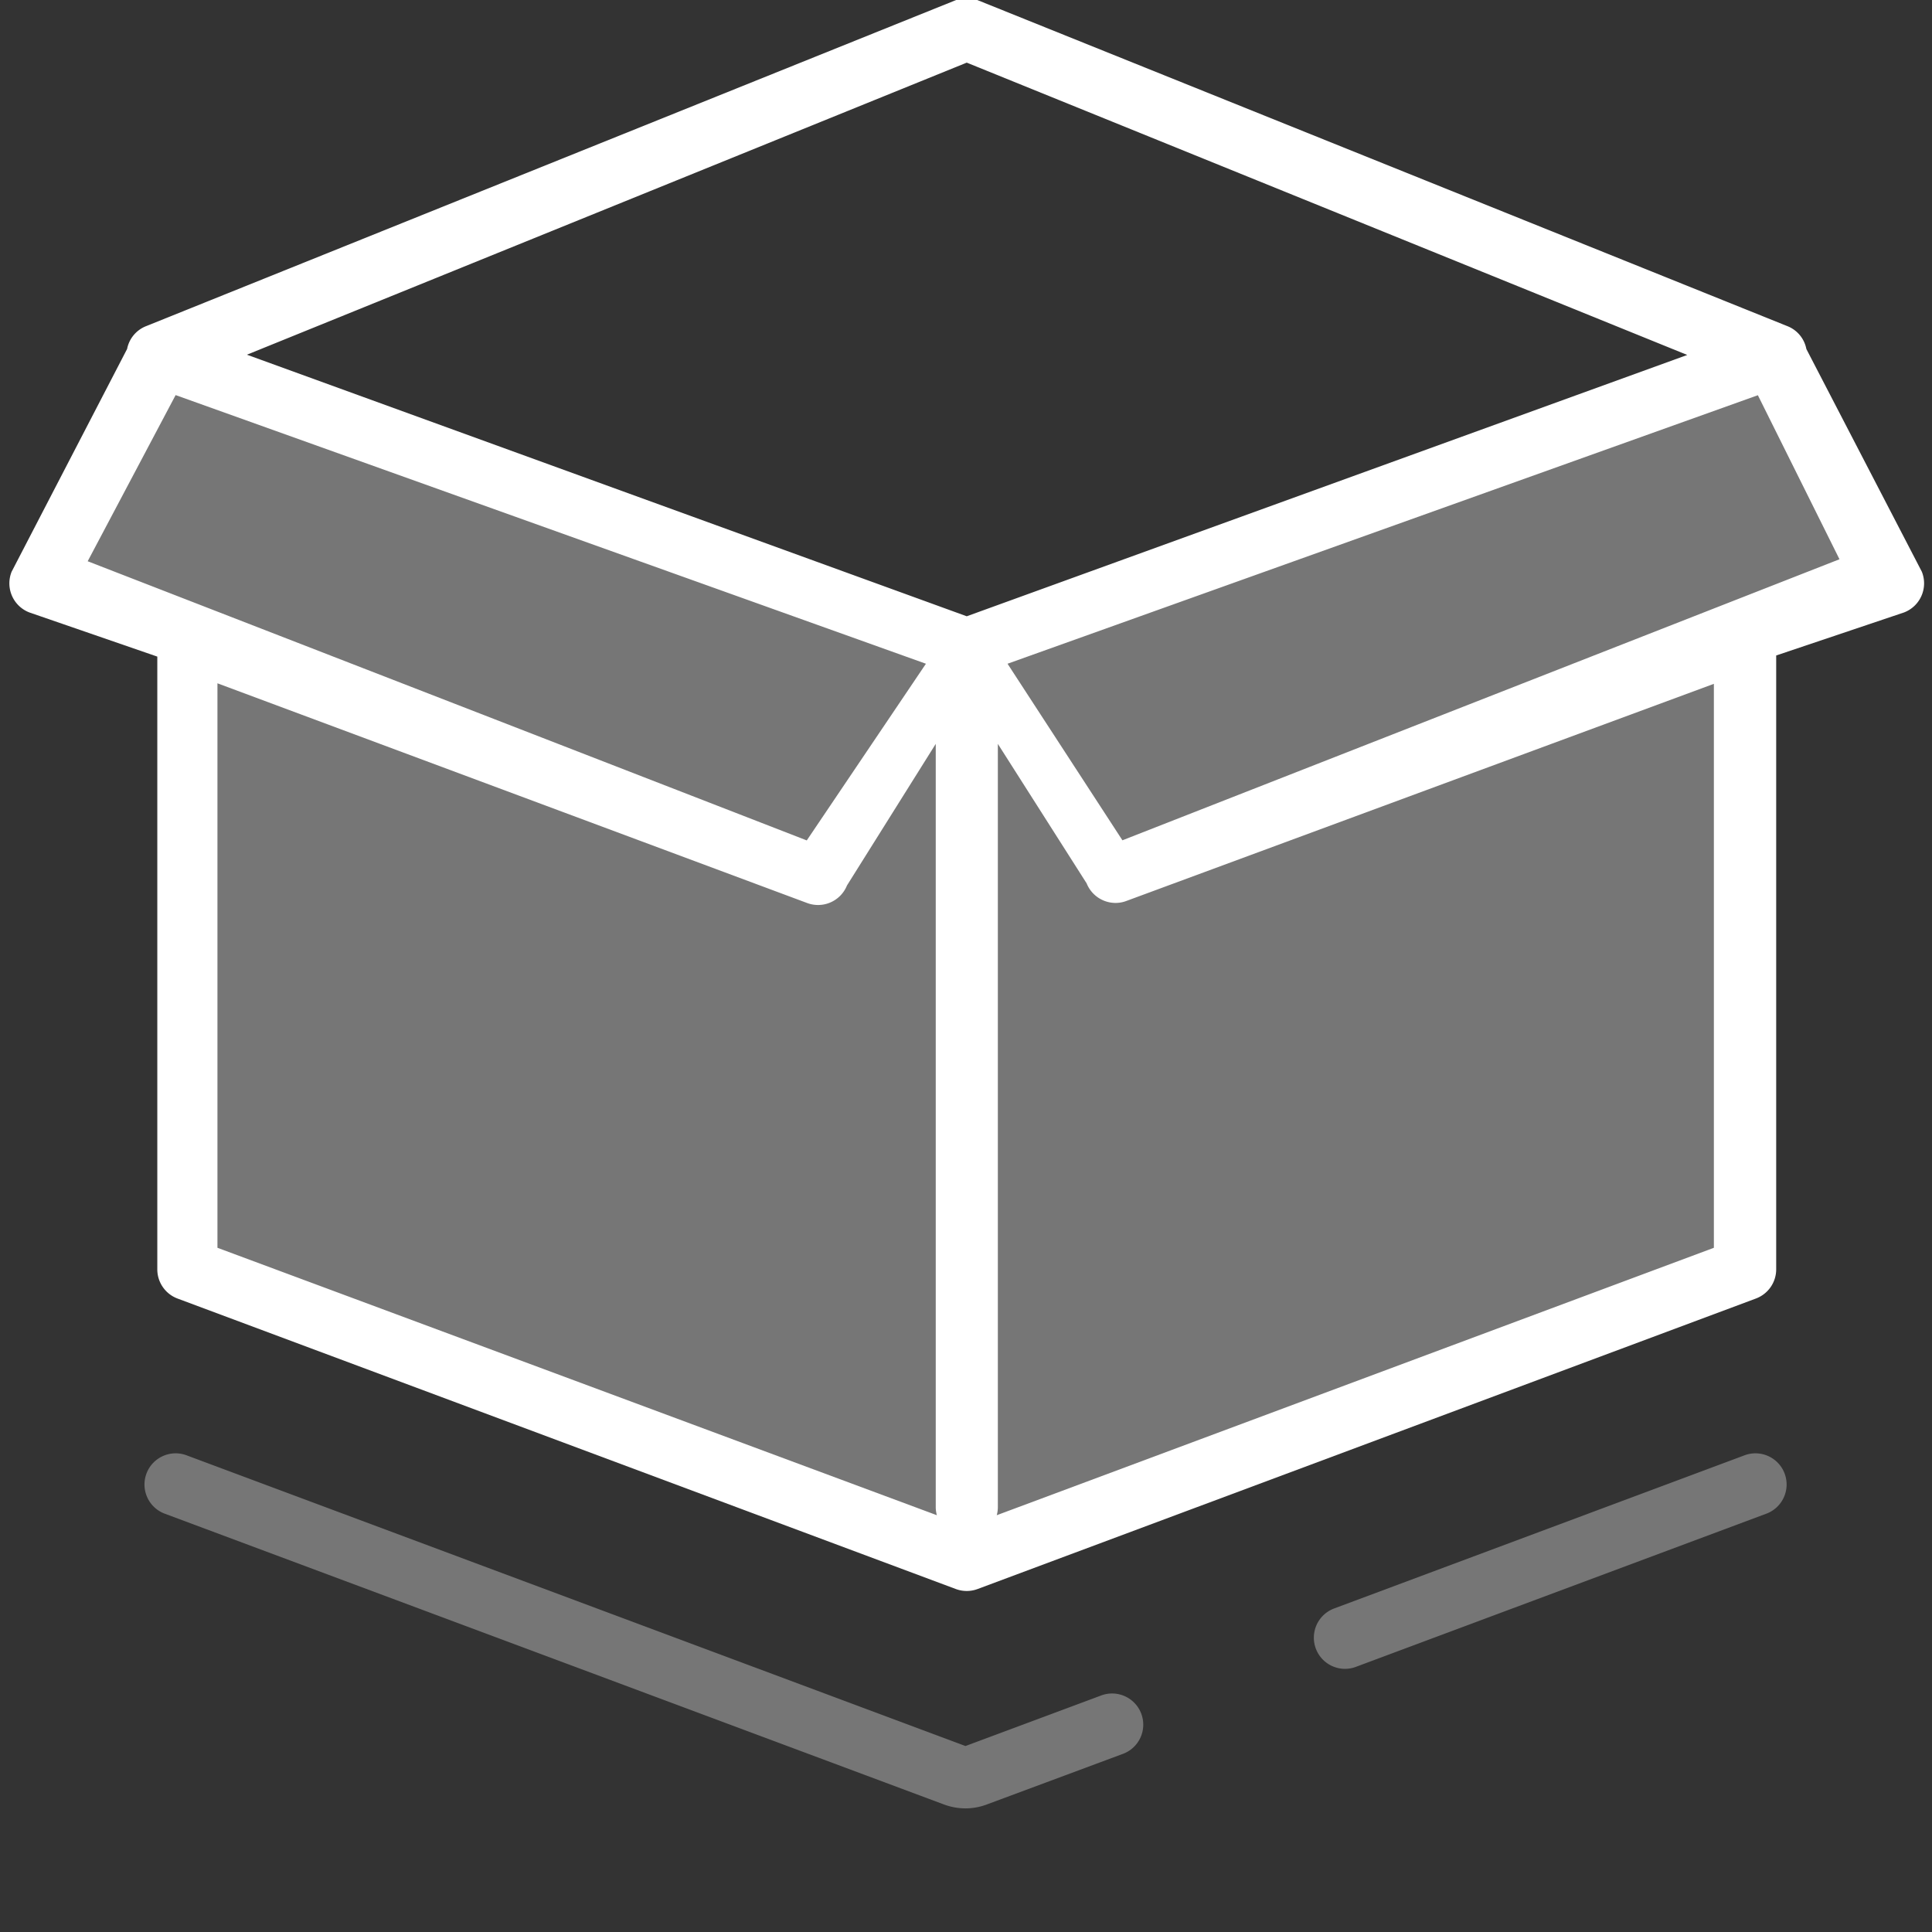 <svg id="Icon" xmlns="http://www.w3.org/2000/svg" width="62" height="62"><rect width="100%" height="100%" fill="#333333" stroke="none"/><defs><style>.cls-2{fill:#fff;fill-rule:evenodd;opacity:.33}</style></defs><path id="Box_Icon" data-name="Box Icon" class="cls-2" d="M30.986 58.033a2 2 0 0 1-.7-.128L5.307 48.583a1 1 0 1 1 .7-1.873l24.976 9.322 4.335-1.615a1 1 0 1 1 .7 1.873l-4.33 1.61a1.968 1.968 0 0 1-.702.133zm12.175-4.478a1 1 0 0 1-.35-1.936l13.153-4.909a1 1 0 1 1 .7 1.873L43.51 53.492a1 1 0 0 1-.349.063z"/><path class="cls-2" d="M59.8 17.536l-2.6-5.248a.993.993 0 0 0-1.227-.495l-23.964 8.59a6.1 6.1 0 0 1-1.936 0l-23.965-8.59a1 1 0 0 0-1.215.472L2.084 17.58a1 1 0 0 0 .519 1.4l3.51 1.36v19.67a1 1 0 0 0 .648.934L29.733 49.5a13.693 13.693 0 0 0 2.267.062.99.99 0 0 0 .348-.063l22.9-8.555a1 1 0 0 0 .652-.934V20.235l3.38-1.328a1 1 0 0 0 .52-1.371z"/><path id="Box_Icon-2" data-name="Box Icon" d="M61.674 18.347L57.968 11.2a.988.988 0 0 0-.615-.736L31.376.006a1 1 0 0 0-.706 0L4.695 10.464a.99.99 0 0 0-.616.734L.373 18.347a1 1 0 0 0 .575 1.309l4.1 1.415v19.664a1 1 0 0 0 .645.935l24.977 9.322a1 1 0 0 0 .354.064.993.993 0 0 0 .352-.064l24.976-9.322a1 1 0 0 0 .648-.935v-19.7l4.1-1.38a1 1 0 0 0 .574-1.308zM31.024 2.01l23.122 9.381-23.122 8.386-23.1-8.394zM5.636 12.679L29.714 21.3l-3.824 5.67-23.076-8.959zm1.342 9.249l18.922 7.05a1 1 0 0 0 1.28-.562l2.849-4.544v24.5a1 1 0 0 0 .036.253L6.978 40.043V21.928zM55 40.043l-23.013 8.582a1 1 0 0 0 .035-.253v-24.5l2.85 4.477a1 1 0 0 0 .926.627.984.984 0 0 0 .353-.065L55 21.945v18.1zM36.02 26.966L32.333 21.3l24.079-8.617 2.619 5.264z" fill="#fff" fill-rule="evenodd"/></svg>